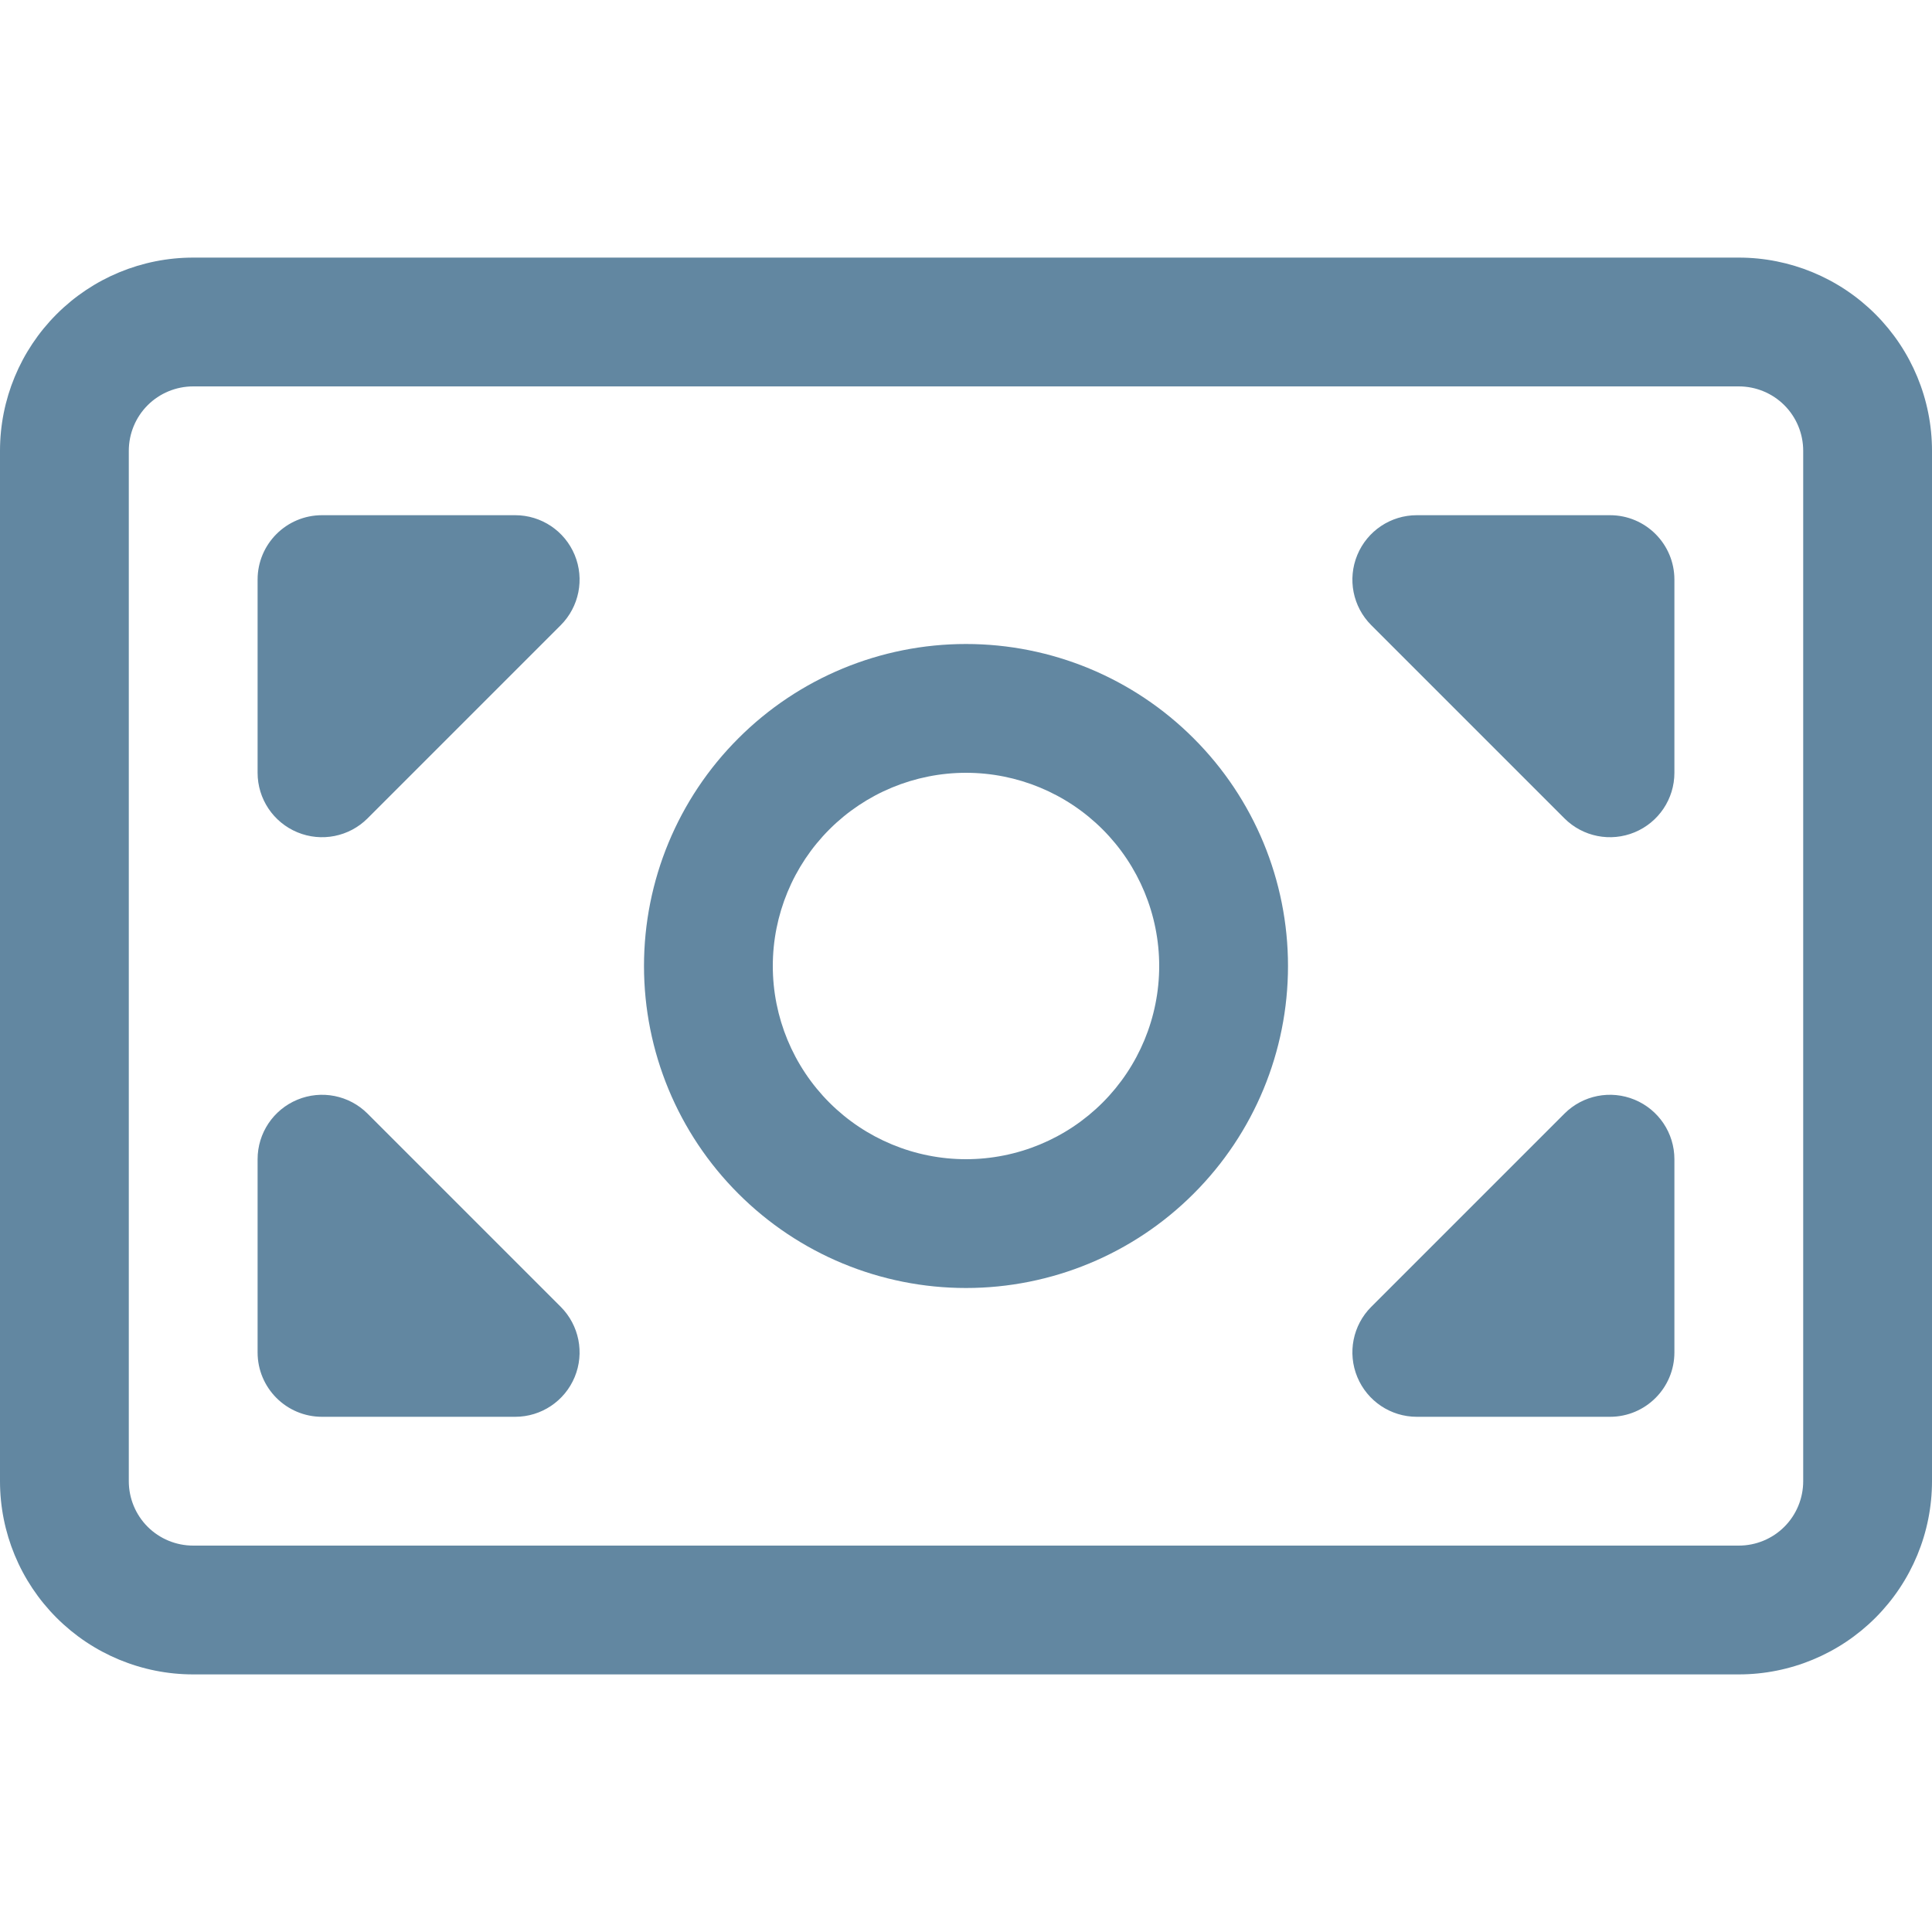 <svg width="24" height="24" viewBox="0 0 24 24" fill="none" xmlns="http://www.w3.org/2000/svg">
<g clip-path="url(#clip0)">
<path fill-rule="evenodd" clip-rule="evenodd" d="M2.4 4.8C2.188 4.8 1.984 4.884 1.834 5.034C1.684 5.184 1.6 5.388 1.6 5.6V18.4C1.6 18.612 1.684 18.816 1.834 18.966C1.984 19.116 2.188 19.2 2.4 19.2H21.6C21.812 19.2 22.016 19.116 22.166 18.966C22.316 18.816 22.4 18.612 22.4 18.4V5.6C22.4 5.388 22.316 5.184 22.166 5.034C22.016 4.884 21.812 4.8 21.6 4.8H2.4ZM2.4 3.2H21.6C22.236 3.2 22.847 3.453 23.297 3.903C23.747 4.353 24 4.963 24 5.6V18.4C24 19.037 23.747 19.647 23.297 20.097C22.847 20.547 22.236 20.8 21.6 20.8H2.4C1.763 20.8 1.153 20.547 0.703 20.097C0.253 19.647 0 19.037 0 18.4V5.6C0 4.963 0.253 4.353 0.703 3.903C1.153 3.453 1.763 3.2 2.4 3.2ZM4 6.4H6.4C6.724 6.4 7.015 6.595 7.139 6.894C7.263 7.193 7.194 7.537 6.966 7.766L4.566 10.166C4.337 10.395 3.993 10.463 3.694 10.339C3.395 10.215 3.2 9.924 3.2 9.6V7.2C3.2 6.758 3.558 6.4 4 6.4ZM16.861 6.894C16.985 6.595 17.276 6.4 17.6 6.4H20C20.442 6.4 20.8 6.758 20.8 7.2V9.6C20.8 9.924 20.605 10.215 20.306 10.339C20.007 10.463 19.663 10.395 19.434 10.166L17.034 7.766C16.805 7.537 16.737 7.193 16.861 6.894ZM12 9.6C11.364 9.6 10.753 9.853 10.303 10.303C9.853 10.753 9.6 11.364 9.6 12C9.6 12.636 9.853 13.247 10.303 13.697C10.753 14.147 11.364 14.4 12 14.4C12.636 14.4 13.247 14.147 13.697 13.697C14.147 13.247 14.4 12.636 14.4 12C14.4 11.364 14.147 10.753 13.697 10.303C13.247 9.853 12.636 9.6 12 9.6ZM9.172 9.172C9.922 8.421 10.939 8 12 8C13.061 8 14.078 8.421 14.828 9.172C15.579 9.922 16 10.939 16 12C16 13.061 15.579 14.078 14.828 14.828C14.078 15.579 13.061 16 12 16C10.939 16 9.922 15.579 9.172 14.828C8.421 14.078 8 13.061 8 12C8 10.939 8.421 9.922 9.172 9.172ZM3.694 13.661C3.993 13.537 4.337 13.605 4.566 13.834L6.966 16.234C7.194 16.463 7.263 16.807 7.139 17.106C7.015 17.405 6.724 17.6 6.4 17.6H4C3.558 17.6 3.2 17.242 3.2 16.8V14.4C3.2 14.076 3.395 13.785 3.694 13.661ZM20.306 13.661C20.605 13.785 20.8 14.076 20.8 14.4V16.8C20.8 17.242 20.442 17.6 20 17.6H17.6C17.276 17.6 16.985 17.405 16.861 17.106C16.737 16.807 16.805 16.463 17.034 16.234L19.434 13.834C19.663 13.605 20.007 13.537 20.306 13.661Z" fill="#6287A1"/>
</g>
<defs>
<clipPath id="clip0">
<rect width="24" height="24" fill="white"/>
</clipPath>
</defs>
</svg>

